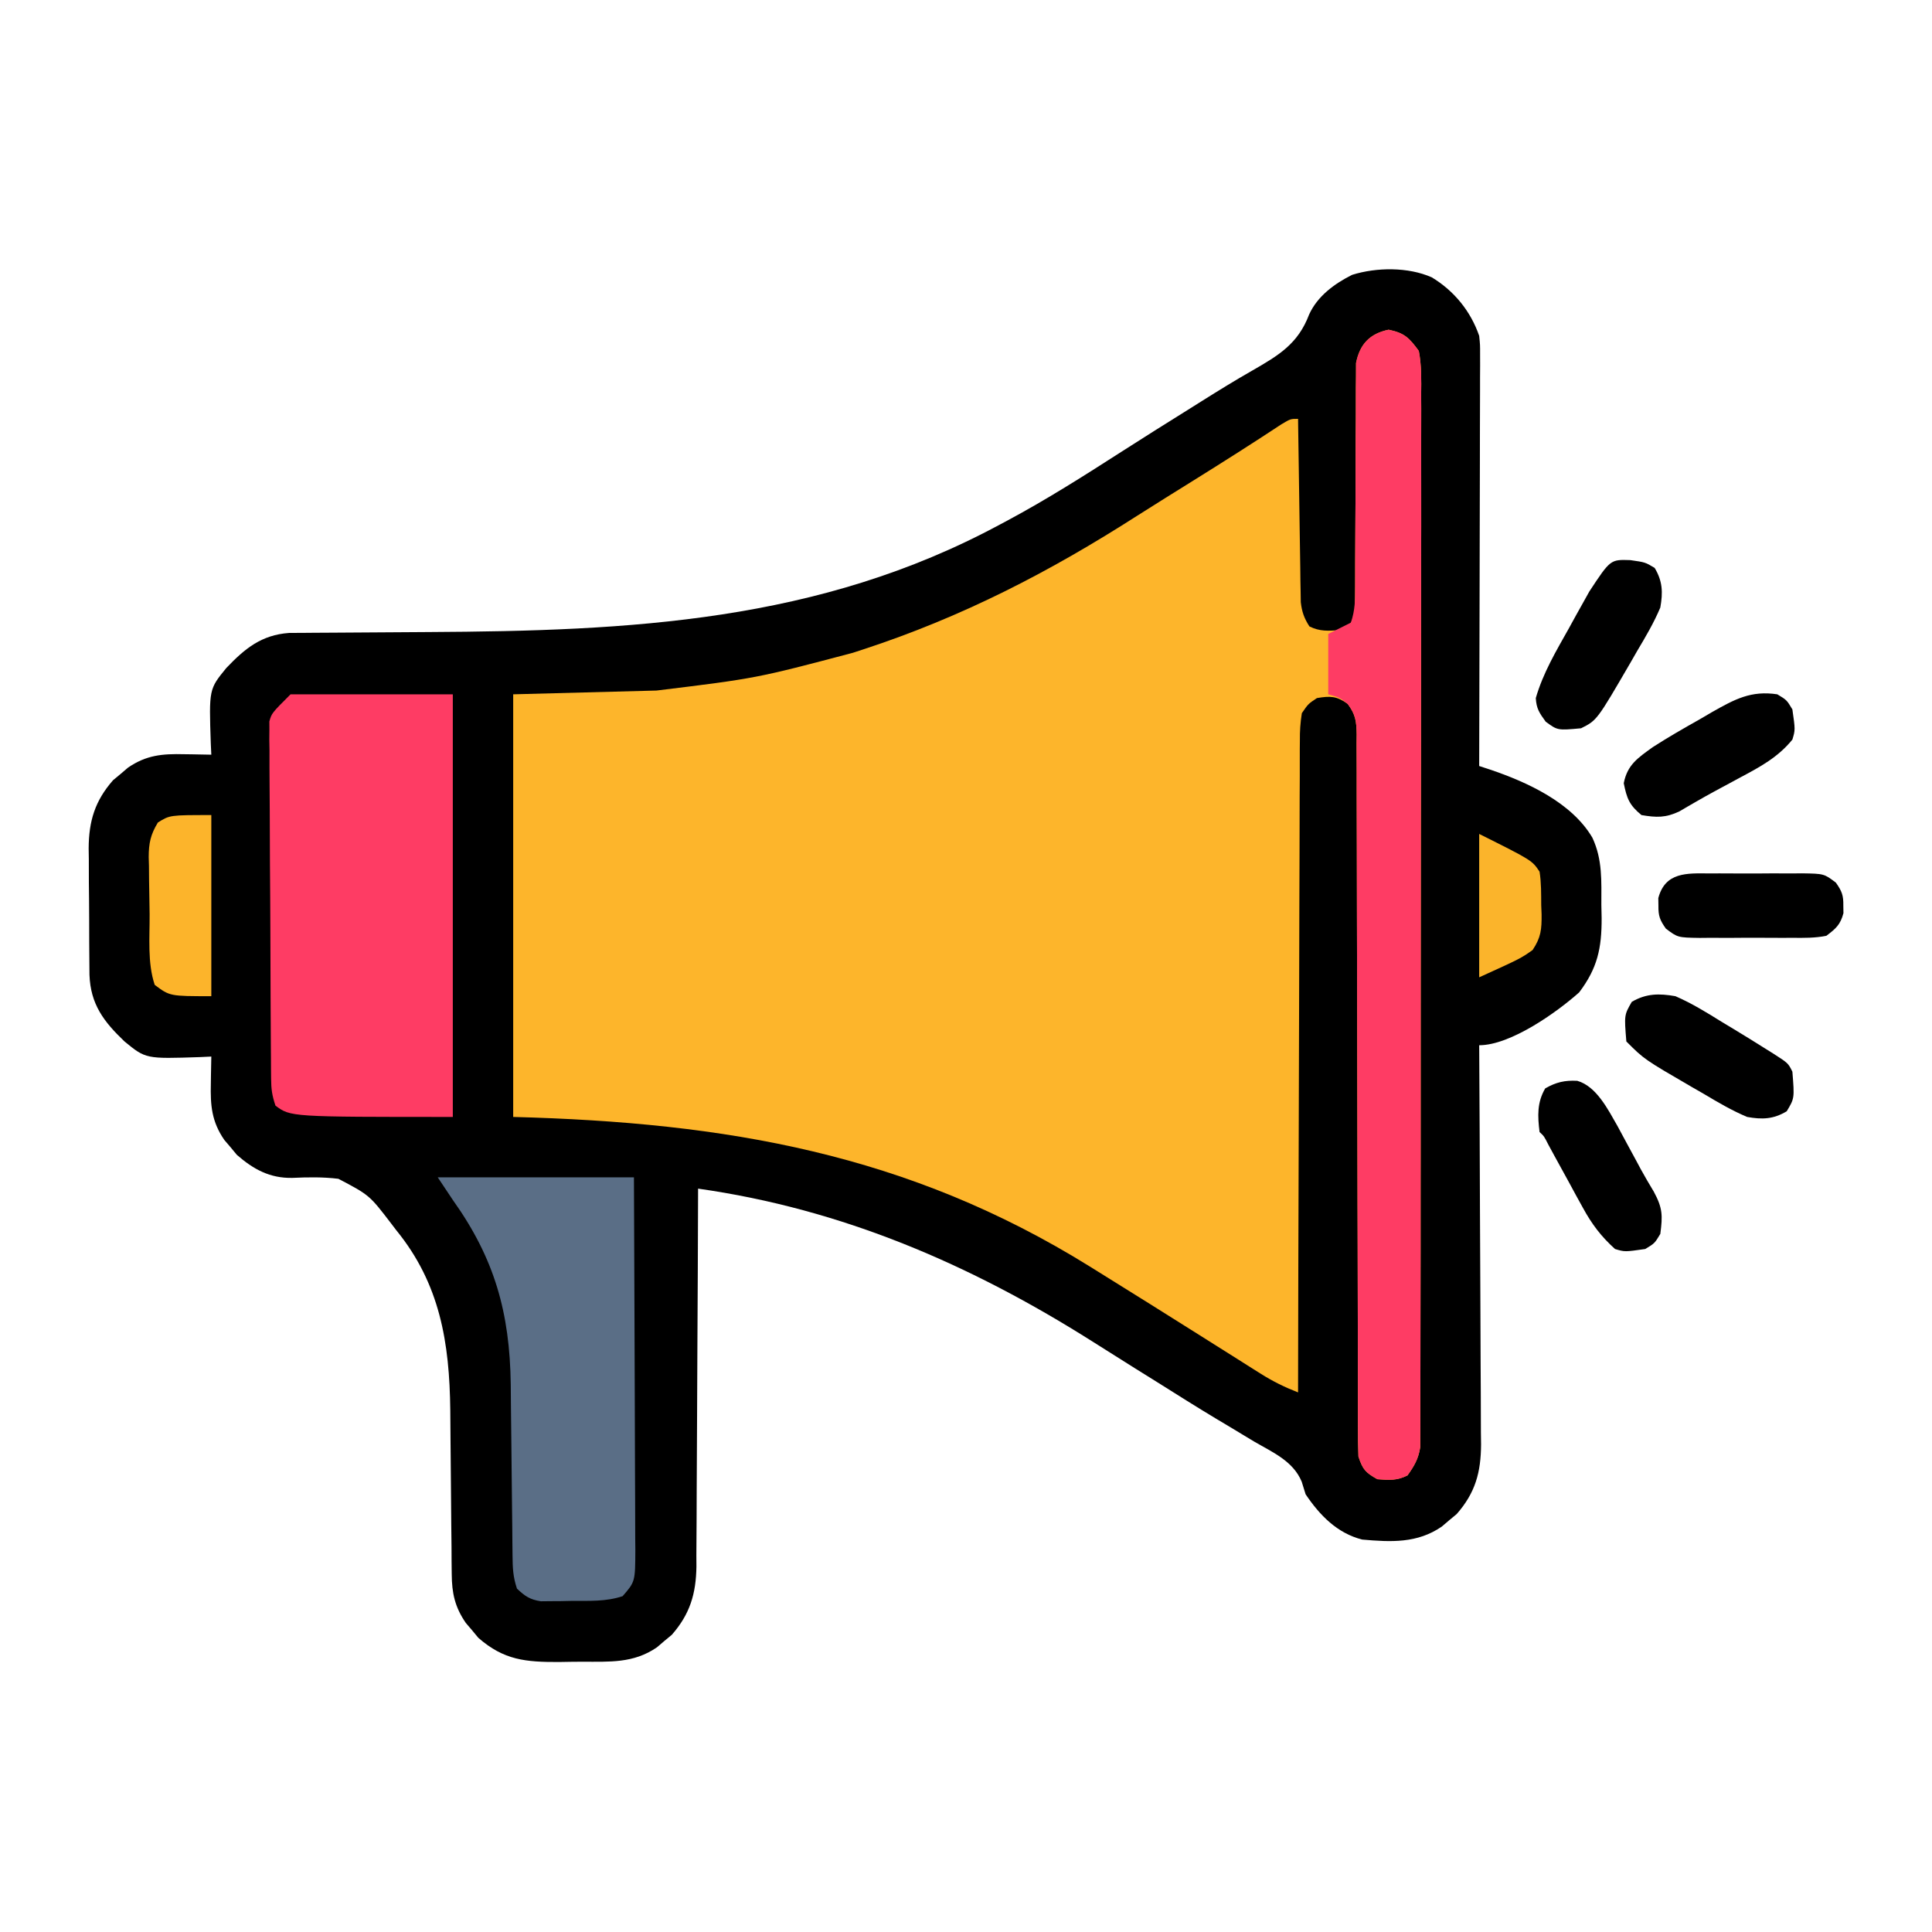<?xml version="1.0" encoding="UTF-8"?>
<svg version="1.1" xmlns="http://www.w3.org/2000/svg" width="512" height="512">
<path d="M0 0 C5.943 3.592 10.309 8.977 12.562 15.5 C12.809 17.896 12.809 17.896 12.803 20.429 C12.807 21.878 12.807 21.878 12.811 23.357 C12.804 24.405 12.797 25.453 12.79 26.532 C12.79 27.645 12.79 28.758 12.79 29.904 C12.789 33.578 12.773 37.252 12.758 40.926 C12.754 43.475 12.751 46.023 12.749 48.572 C12.742 54.593 12.727 60.613 12.707 66.634 C12.684 73.49 12.673 80.346 12.663 87.202 C12.642 101.301 12.607 115.401 12.562 129.5 C13.509 129.811 14.455 130.122 15.429 130.442 C25.344 133.79 37.099 139.2 42.562 148.5 C45.285 154.341 44.93 159.975 44.938 166.312 C44.962 167.463 44.986 168.613 45.012 169.799 C45.039 177.834 43.89 183.095 39.055 189.496 C33.079 194.822 20.861 203.5 12.562 203.5 C12.566 204.08 12.57 204.66 12.574 205.258 C12.662 219.398 12.728 233.537 12.77 247.677 C12.79 254.515 12.818 261.353 12.864 268.19 C12.909 274.791 12.932 281.391 12.942 287.992 C12.949 290.509 12.964 293.025 12.985 295.542 C13.015 299.07 13.018 302.598 13.017 306.127 C13.031 307.164 13.045 308.201 13.06 309.27 C13.018 316.706 11.547 322.094 6.598 327.742 C5.947 328.281 5.296 328.82 4.625 329.375 C3.977 329.929 3.328 330.484 2.66 331.055 C-3.841 335.534 -10.809 335.175 -18.438 334.5 C-25.072 332.826 -29.694 328.063 -33.438 322.5 C-33.778 321.403 -34.118 320.306 -34.469 319.176 C-36.737 313.676 -42.213 311.365 -47.125 308.5 C-49.313 307.18 -51.5 305.86 -53.688 304.539 C-54.809 303.87 -55.93 303.202 -57.086 302.513 C-62.312 299.374 -67.465 296.121 -72.625 292.875 C-74.627 291.626 -76.63 290.377 -78.633 289.129 C-82.368 286.799 -86.091 284.453 -89.805 282.09 C-122.227 261.561 -156.277 246.903 -194.438 241.5 C-194.439 242.049 -194.44 242.598 -194.442 243.164 C-194.479 256.553 -194.538 269.941 -194.621 283.33 C-194.661 289.805 -194.693 296.279 -194.708 302.754 C-194.724 309.005 -194.758 315.255 -194.806 321.505 C-194.821 323.888 -194.829 326.27 -194.829 328.653 C-194.832 331.995 -194.859 335.336 -194.892 338.678 C-194.884 340.149 -194.884 340.149 -194.876 341.651 C-194.986 348.889 -196.587 354.247 -201.402 359.742 C-202.053 360.281 -202.704 360.82 -203.375 361.375 C-204.023 361.929 -204.672 362.484 -205.34 363.055 C-211.546 367.331 -217.902 366.872 -225.193 366.871 C-227.234 366.875 -229.273 366.911 -231.314 366.949 C-240.1 366.975 -245.902 366.475 -252.68 360.535 C-253.219 359.884 -253.757 359.233 -254.312 358.562 C-254.867 357.914 -255.421 357.266 -255.992 356.598 C-258.885 352.399 -259.688 348.719 -259.725 343.663 C-259.738 342.51 -259.751 341.358 -259.765 340.17 C-259.773 338.311 -259.773 338.311 -259.781 336.414 C-259.804 334.443 -259.826 332.472 -259.849 330.502 C-259.887 327.043 -259.912 323.584 -259.938 320.125 C-259.968 316.033 -260.002 311.941 -260.049 307.849 C-260.078 305.306 -260.099 302.763 -260.11 300.219 C-260.313 282.318 -262.812 266.76 -274.438 252.5 C-274.86 251.945 -275.282 251.391 -275.717 250.819 C-281.525 243.229 -281.525 243.229 -289.758 238.895 C-293.864 238.393 -297.835 238.461 -301.957 238.652 C-307.898 238.775 -312.282 236.389 -316.68 232.535 C-317.488 231.559 -317.488 231.559 -318.312 230.562 C-318.867 229.914 -319.421 229.266 -319.992 228.598 C-323.338 223.742 -323.706 219.469 -323.562 213.688 C-323.553 212.995 -323.544 212.302 -323.535 211.588 C-323.512 209.892 -323.476 208.196 -323.438 206.5 C-324.428 206.546 -325.418 206.593 -326.438 206.641 C-340.8 207.121 -340.8 207.121 -346.438 202.5 C-351.953 197.237 -355.447 192.641 -355.728 184.837 C-355.755 182.968 -355.769 181.099 -355.773 179.23 C-355.78 178.235 -355.787 177.241 -355.794 176.215 C-355.804 174.113 -355.808 172.011 -355.808 169.909 C-355.812 166.709 -355.849 163.51 -355.887 160.311 C-355.893 158.263 -355.897 156.215 -355.898 154.168 C-355.913 153.219 -355.927 152.27 -355.942 151.292 C-355.893 144.063 -354.278 138.741 -349.473 133.258 C-348.822 132.719 -348.171 132.18 -347.5 131.625 C-346.852 131.071 -346.203 130.516 -345.535 129.945 C-340.679 126.6 -336.407 126.231 -330.625 126.375 C-329.932 126.384 -329.239 126.393 -328.525 126.402 C-326.829 126.426 -325.133 126.462 -323.438 126.5 C-323.484 125.51 -323.53 124.52 -323.578 123.5 C-324.058 109.138 -324.058 109.138 -319.438 103.5 C-314.514 98.34 -310.151 94.773 -302.836 94.235 C-301.425 94.218 -300.014 94.211 -298.603 94.213 C-297.441 94.203 -297.441 94.203 -296.255 94.192 C-294.573 94.179 -292.89 94.17 -291.208 94.164 C-288.516 94.156 -285.824 94.136 -283.131 94.112 C-277.379 94.064 -271.627 94.031 -265.875 94 C-212.604 93.709 -162.414 91.375 -114.438 65.5 C-113.817 65.17 -113.196 64.839 -112.556 64.499 C-102.148 58.93 -92.231 52.636 -82.305 46.258 C-76.255 42.372 -70.162 38.557 -64.062 34.75 C-63.059 34.119 -62.055 33.487 -61.02 32.837 C-56.568 30.042 -52.111 27.286 -47.543 24.684 C-40.595 20.678 -35.461 17.665 -32.5 9.832 C-30.287 4.975 -25.802 1.684 -21.113 -0.664 C-14.644 -2.685 -6.263 -2.775 0 0 Z " fill="#000000" transform="translate(379.438,73.5)"/>
<path d="M0 0 C4.23 0.881 5.427 2.133 8 5.625 C8.75 9.517 8.666 13.363 8.621 17.316 C8.628 18.513 8.634 19.71 8.641 20.944 C8.653 24.264 8.644 27.583 8.624 30.903 C8.609 34.485 8.622 38.066 8.632 41.648 C8.647 48.663 8.634 55.677 8.613 62.692 C8.589 70.86 8.591 79.027 8.593 87.195 C8.597 101.767 8.576 116.339 8.542 130.911 C8.509 145.054 8.495 159.196 8.501 173.339 C8.508 188.737 8.505 204.134 8.486 219.531 C8.485 220.345 8.484 221.159 8.482 221.998 C8.48 223.633 8.478 225.268 8.476 226.904 C8.469 232.598 8.469 238.292 8.47 243.987 C8.471 250.926 8.462 257.864 8.438 264.803 C8.426 268.344 8.419 271.884 8.425 275.425 C8.431 279.262 8.414 283.098 8.394 286.934 C8.4 288.056 8.405 289.178 8.411 290.334 C8.401 291.362 8.392 292.389 8.383 293.448 C8.381 294.776 8.381 294.776 8.378 296.131 C7.911 299.208 6.801 301.107 5 303.625 C2.191 305.03 0.112 304.874 -3 304.625 C-6.136 302.845 -6.841 302.102 -8 298.625 C-8.097 296.012 -8.137 293.425 -8.131 290.812 C-8.134 289.606 -8.134 289.606 -8.138 288.375 C-8.144 285.671 -8.143 282.968 -8.142 280.264 C-8.145 278.329 -8.148 276.394 -8.152 274.459 C-8.16 270.288 -8.165 266.117 -8.169 261.946 C-8.175 255.354 -8.191 248.762 -8.21 242.17 C-8.216 239.915 -8.223 237.659 -8.229 235.404 C-8.232 234.275 -8.235 233.145 -8.239 231.981 C-8.281 216.631 -8.314 201.28 -8.326 185.929 C-8.334 175.579 -8.357 165.229 -8.395 154.879 C-8.415 149.399 -8.427 143.92 -8.422 138.44 C-8.418 133.288 -8.432 128.136 -8.459 122.984 C-8.466 121.091 -8.466 119.197 -8.459 117.304 C-8.45 114.724 -8.466 112.145 -8.488 109.565 C-8.479 108.812 -8.471 108.059 -8.462 107.283 C-8.516 103.841 -8.756 101.951 -10.845 99.16 C-13.789 97.063 -15.461 97.035 -19 97.625 C-21.296 99.145 -21.296 99.145 -23 101.625 C-23.397 104.205 -23.548 106.361 -23.519 108.94 C-23.526 109.678 -23.534 110.416 -23.542 111.177 C-23.562 113.653 -23.554 116.127 -23.546 118.603 C-23.555 120.377 -23.565 122.15 -23.577 123.924 C-23.605 128.742 -23.608 133.56 -23.608 138.378 C-23.611 143.412 -23.636 148.446 -23.659 153.48 C-23.7 163.014 -23.72 172.548 -23.733 182.082 C-23.749 192.936 -23.788 203.789 -23.828 214.643 C-23.91 236.97 -23.965 259.297 -24 281.625 C-27.553 280.242 -30.668 278.715 -33.895 276.676 C-35.31 275.786 -35.31 275.786 -36.754 274.877 C-37.763 274.237 -38.773 273.597 -39.812 272.938 C-41.974 271.577 -44.135 270.216 -46.297 268.855 C-47.959 267.806 -47.959 267.806 -49.654 266.736 C-58.748 260.998 -67.868 255.301 -77 249.625 C-77.741 249.163 -78.482 248.702 -79.246 248.226 C-127.416 218.323 -175.568 210.11 -232 208.625 C-232 171.665 -232 134.705 -232 96.625 C-219.46 96.295 -206.92 95.965 -194 95.625 C-167.592 92.394 -167.592 92.394 -142 85.625 C-141.119 85.338 -140.238 85.05 -139.33 84.754 C-113.028 76.158 -89.893 64.209 -66.65 49.312 C-61.685 46.151 -56.684 43.049 -51.688 39.938 C-43.87 35.068 -36.099 30.143 -28.414 25.066 C-26 23.625 -26 23.625 -24 23.625 C-23.992 24.255 -23.984 24.885 -23.975 25.534 C-23.889 32.088 -23.79 38.641 -23.683 45.195 C-23.644 47.641 -23.609 50.087 -23.578 52.534 C-23.532 56.049 -23.474 59.563 -23.414 63.078 C-23.397 64.721 -23.397 64.721 -23.379 66.396 C-23.349 67.927 -23.349 67.927 -23.319 69.489 C-23.299 70.835 -23.299 70.835 -23.278 72.208 C-22.98 74.797 -22.392 76.432 -21 78.625 C-18.229 80.011 -16.067 79.813 -13 79.625 C-9.752 77.903 -9.752 77.903 -9 74.625 C-8.907 72.428 -8.875 70.229 -8.874 68.03 C-8.872 67.364 -8.87 66.699 -8.868 66.013 C-8.864 64.57 -8.862 63.126 -8.862 61.682 C-8.858 58.611 -8.837 55.54 -8.817 52.468 C-8.779 46.751 -8.747 41.035 -8.75 35.317 C-8.75 31.339 -8.727 27.361 -8.688 23.383 C-8.677 21.869 -8.676 20.355 -8.683 18.84 C-8.693 16.719 -8.672 14.6 -8.644 12.479 C-8.64 11.273 -8.636 10.068 -8.633 8.826 C-7.647 3.838 -4.984 1.038 0 0 Z " fill="#FDB52B" transform="translate(368,87.375)"/>
<path d="M0 0 C14.19 0 28.38 0 43 0 C43 36.96 43 73.92 43 112 C0 112 0 112 -4 109 C-4.909 106.272 -5.133 104.648 -5.154 101.839 C-5.163 100.992 -5.171 100.145 -5.18 99.273 C-5.184 98.347 -5.188 97.421 -5.193 96.467 C-5.201 95.49 -5.209 94.512 -5.218 93.505 C-5.242 90.266 -5.259 87.028 -5.273 83.789 C-5.279 82.684 -5.284 81.578 -5.29 80.44 C-5.316 74.592 -5.336 68.744 -5.35 62.896 C-5.367 56.851 -5.412 50.807 -5.462 44.762 C-5.496 40.117 -5.508 35.473 -5.513 30.828 C-5.52 28.599 -5.535 26.37 -5.559 24.142 C-5.591 21.025 -5.591 17.909 -5.583 14.792 C-5.6 13.87 -5.616 12.948 -5.633 11.998 C-5.625 11.146 -5.617 10.294 -5.608 9.415 C-5.611 8.679 -5.615 7.943 -5.618 7.184 C-5 5 -5 5 0 0 Z " fill="#FE3C64" transform="translate(77,184)"/>
<path d="M0 0 C4.23 0.881 5.427 2.133 8 5.625 C8.75 9.517 8.666 13.363 8.621 17.316 C8.631 19.112 8.631 19.112 8.641 20.944 C8.653 24.264 8.644 27.583 8.624 30.903 C8.609 34.485 8.622 38.066 8.632 41.648 C8.647 48.663 8.634 55.677 8.613 62.692 C8.589 70.86 8.591 79.027 8.593 87.195 C8.597 101.767 8.576 116.339 8.542 130.911 C8.509 145.054 8.495 159.196 8.501 173.339 C8.508 188.737 8.505 204.134 8.486 219.531 C8.484 220.752 8.484 220.752 8.482 221.998 C8.48 223.633 8.478 225.268 8.476 226.904 C8.469 232.598 8.469 238.292 8.47 243.987 C8.471 250.926 8.462 257.864 8.438 264.803 C8.426 268.344 8.419 271.884 8.425 275.425 C8.431 279.262 8.414 283.098 8.394 286.934 C8.402 288.617 8.402 288.617 8.411 290.334 C8.401 291.362 8.392 292.389 8.383 293.448 C8.382 294.333 8.38 295.219 8.378 296.131 C7.911 299.208 6.801 301.107 5 303.625 C2.191 305.03 0.112 304.874 -3 304.625 C-6.136 302.845 -6.841 302.102 -8 298.625 C-8.097 296.012 -8.137 293.425 -8.131 290.812 C-8.133 290.008 -8.136 289.204 -8.138 288.375 C-8.144 285.671 -8.143 282.968 -8.142 280.264 C-8.145 278.329 -8.148 276.394 -8.152 274.459 C-8.16 270.288 -8.165 266.117 -8.169 261.946 C-8.175 255.354 -8.191 248.762 -8.21 242.17 C-8.216 239.915 -8.223 237.659 -8.229 235.404 C-8.232 234.275 -8.235 233.145 -8.239 231.981 C-8.281 216.631 -8.314 201.28 -8.326 185.929 C-8.334 175.579 -8.357 165.229 -8.395 154.879 C-8.415 149.399 -8.427 143.92 -8.422 138.44 C-8.418 133.288 -8.432 128.136 -8.459 122.984 C-8.466 121.091 -8.466 119.197 -8.459 117.304 C-8.45 114.724 -8.466 112.145 -8.488 109.565 C-8.479 108.812 -8.471 108.059 -8.462 107.283 C-8.516 103.85 -8.743 101.964 -10.845 99.191 C-13.005 97.456 -13.005 97.456 -16 96.625 C-16 91.345 -16 86.065 -16 80.625 C-14.02 79.635 -12.04 78.645 -10 77.625 C-8.865 74.22 -8.875 71.621 -8.874 68.03 C-8.872 67.364 -8.87 66.699 -8.868 66.013 C-8.864 64.57 -8.862 63.126 -8.862 61.682 C-8.858 58.611 -8.837 55.54 -8.817 52.468 C-8.779 46.751 -8.747 41.035 -8.75 35.317 C-8.75 31.339 -8.727 27.361 -8.688 23.383 C-8.677 21.869 -8.676 20.355 -8.683 18.84 C-8.693 16.719 -8.672 14.6 -8.644 12.479 C-8.64 11.273 -8.636 10.068 -8.633 8.826 C-7.647 3.838 -4.984 1.038 0 0 Z " fill="#FE3C64" transform="translate(368,87.375)"/>
<path d="M0 0 C17.16 0 34.32 0 52 0 C52.12 26.253 52.12 26.253 52.146 37.436 C52.164 45.069 52.186 52.702 52.226 60.335 C52.259 66.488 52.277 72.641 52.285 78.794 C52.29 81.143 52.301 83.492 52.317 85.841 C52.339 89.128 52.342 92.415 52.341 95.702 C52.351 96.675 52.362 97.648 52.373 98.651 C52.334 107.16 52.334 107.16 49 111 C44.56 112.48 40.213 112.225 35.562 112.25 C34.608 112.271 33.653 112.291 32.67 112.312 C31.749 112.318 30.828 112.323 29.879 112.328 C29.039 112.337 28.199 112.347 27.334 112.356 C24.447 111.916 23.106 110.997 21 109 C19.94 105.821 19.857 103.515 19.826 100.174 C19.813 98.975 19.799 97.776 19.786 96.541 C19.775 95.241 19.765 93.941 19.754 92.602 C19.738 91.247 19.722 89.892 19.705 88.538 C19.635 82.794 19.575 77.049 19.523 71.305 C19.491 67.787 19.45 64.27 19.403 60.752 C19.38 58.784 19.366 56.817 19.353 54.849 C19.097 35.86 15.068 21.512 4 6 C2.68 4.02 1.36 2.04 0 0 Z " fill="#5A6E86" transform="translate(116,312)"/>
<path d="M0 0 C5.101 1.459 8.136 7.604 10.637 11.948 C11.476 13.485 12.307 15.027 13.129 16.573 C13.965 18.115 14.8 19.657 15.637 21.198 C16.032 21.937 16.428 22.676 16.835 23.437 C17.935 25.448 19.098 27.409 20.277 29.374 C22.636 33.744 22.642 35.704 22.004 40.573 C20.504 43.073 20.504 43.073 18.004 44.573 C12.586 45.347 12.586 45.347 10.004 44.573 C6.323 41.262 3.853 37.984 1.488 33.651 C0.877 32.544 0.266 31.437 -0.363 30.296 C-0.985 29.15 -1.606 28.004 -2.246 26.823 C-3.498 24.535 -4.755 22.249 -6.012 19.964 C-6.561 18.953 -7.111 17.943 -7.677 16.902 C-8.797 14.683 -8.797 14.683 -9.996 13.573 C-10.521 9.332 -10.684 5.748 -8.496 2.01 C-5.649 0.373 -3.296 -0.178 0 0 Z " fill="#000000" transform="translate(417.996,286.427)"/>
<path d="M0 0 C4.303 1.869 8.212 4.271 12.188 6.75 C13.241 7.384 14.295 8.018 15.381 8.672 C18.272 10.421 21.141 12.2 24 14 C25.009 14.631 25.009 14.631 26.038 15.275 C29.869 17.737 29.869 17.737 31 20 C31.569 27.052 31.569 27.052 29.5 30.5 C25.96 32.624 22.969 32.712 19 32 C14.961 30.299 11.259 28.118 7.5 25.875 C6.506 25.305 5.512 24.735 4.488 24.148 C-8.263 16.737 -8.263 16.737 -13 12 C-13.574 4.998 -13.574 4.998 -11.562 1.5 C-7.724 -0.747 -4.272 -0.754 0 0 Z " fill="#000000" transform="translate(444,264)"/>
<path d="M0 0 C3.938 0.562 3.938 0.562 6.438 2.062 C8.561 5.602 8.649 8.594 7.938 12.562 C6.236 16.601 4.055 20.303 1.812 24.062 C1.243 25.056 0.673 26.05 0.086 27.074 C-8.857 42.46 -8.857 42.46 -13.062 44.562 C-19.281 45.138 -19.281 45.138 -22.438 42.812 C-24.103 40.506 -24.897 39.384 -25.062 36.562 C-23.12 29.844 -19.655 24.066 -16.25 18 C-15.633 16.877 -15.016 15.753 -14.381 14.596 C-13.774 13.511 -13.168 12.426 -12.543 11.309 C-11.995 10.326 -11.448 9.343 -10.884 8.33 C-5.285 -0.179 -5.285 -0.179 0 0 Z " fill="#000000" transform="translate(432.062,148.438)"/>
<path d="M0 0 C2.5 1.5 2.5 1.5 4 4 C4.774 9.418 4.774 9.418 4 12 C0.183 16.687 -4.507 19.213 -9.75 22 C-10.511 22.413 -11.271 22.825 -12.055 23.25 C-13.59 24.082 -15.127 24.91 -16.667 25.733 C-18.267 26.602 -19.855 27.494 -21.432 28.404 C-22.217 28.856 -23.001 29.308 -23.809 29.773 C-24.51 30.185 -25.212 30.597 -25.935 31.021 C-29.587 32.753 -32.014 32.676 -36 32 C-39.201 29.359 -39.877 27.616 -40.688 23.562 C-39.737 18.636 -36.889 16.818 -33 14 C-28.937 11.388 -24.772 8.993 -20.562 6.625 C-19.469 5.984 -18.375 5.344 -17.248 4.684 C-11.237 1.289 -6.947 -1.047 0 0 Z " fill="#000000" transform="translate(471,184)"/>
<path d="M0 0 C0 15.84 0 31.68 0 48 C-11 48 -11 48 -15 45 C-16.958 39.125 -16.307 32.405 -16.35 26.24 C-16.367 24.5 -16.394 22.76 -16.432 21.021 C-16.487 18.506 -16.509 15.992 -16.523 13.477 C-16.546 12.702 -16.569 11.928 -16.592 11.131 C-16.578 7.415 -16.096 5.157 -14.155 1.97 C-11 0 -11 0 0 0 Z " fill="#FCB42B" transform="translate(56,216)"/>
<path d="M0 0 C0.873 -0.004 1.745 -0.008 2.645 -0.012 C4.487 -0.014 6.329 -0.007 8.172 0.01 C10.99 0.031 13.806 0.01 16.625 -0.016 C18.417 -0.013 20.208 -0.008 22 0 C22.842 -0.008 23.684 -0.016 24.551 -0.025 C30.387 0.069 30.387 0.069 33.529 2.439 C35.121 4.704 35.543 5.792 35.5 8.531 C35.51 9.191 35.521 9.851 35.531 10.531 C34.72 13.585 33.53 14.622 31 16.531 C28.003 17.132 25.049 17.092 22 17.062 C21.127 17.066 20.255 17.07 19.355 17.074 C17.513 17.077 15.671 17.069 13.828 17.053 C11.01 17.031 8.194 17.053 5.375 17.078 C3.583 17.075 1.792 17.07 0 17.062 C-0.842 17.071 -1.684 17.079 -2.551 17.087 C-8.387 16.994 -8.387 16.994 -11.529 14.623 C-13.121 12.359 -13.543 11.27 -13.5 8.531 C-13.515 7.541 -13.515 7.541 -13.531 6.531 C-11.691 -0.398 -5.95 -0.057 0 0 Z " fill="#000000" transform="translate(453,231.469)"/>
<path d="M0 0 C14 7 14 7 16 10 C16.471 12.942 16.416 15.899 16.438 18.875 C16.47 19.678 16.503 20.481 16.537 21.309 C16.573 25.264 16.393 27.41 14.16 30.758 C11 33 11 33 0 38 C0 25.46 0 12.92 0 0 Z " fill="#FBB42B" transform="translate(392,221)"/>
</svg>

